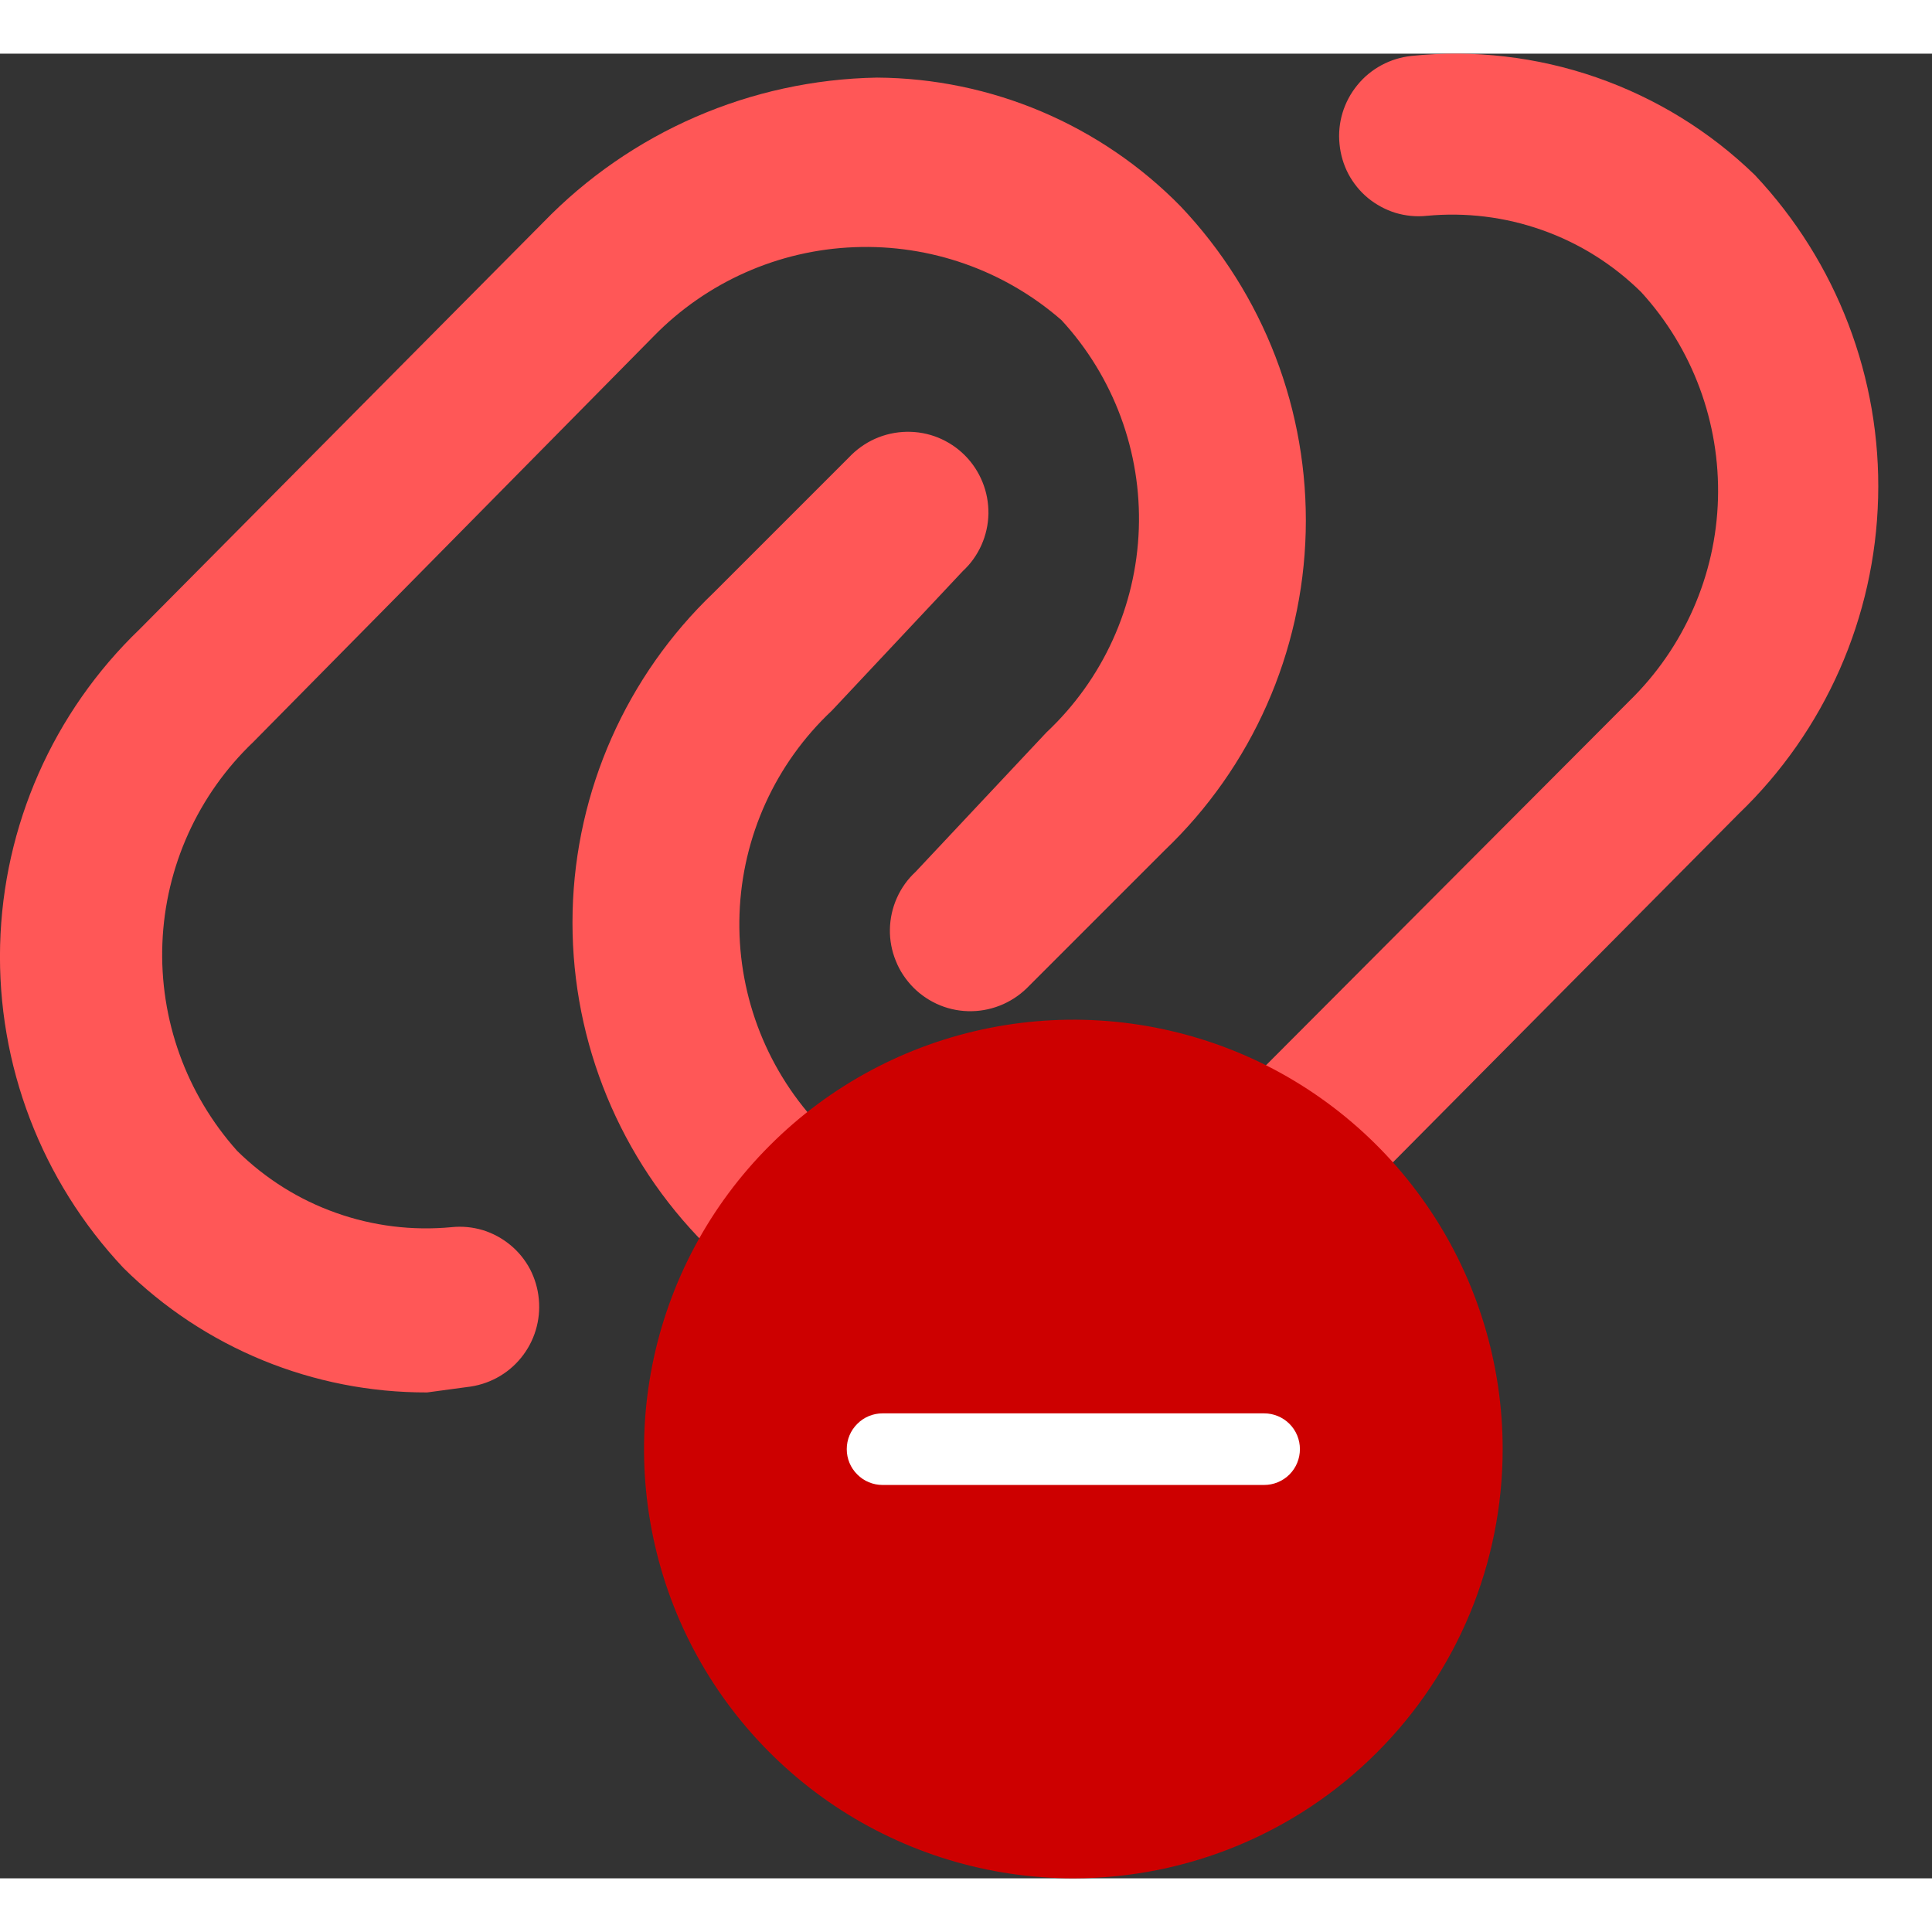 <svg width="20" height="20" viewBox="0 0 18 17" fill="none" xmlns="http://www.w3.org/2000/svg">
<rect x="0" y="0" width="18" height="17" fill="#333333" stroke="none"/>
<path d="M3.98 12.473C2.92 12.476 1.902 12.059 1.15 11.313C0.386 10.501 -0.027 9.421 0.001 8.307C0.029 7.193 0.496 6.135 1.3 5.363L5.06 1.573C5.877 0.729 6.995 0.244 8.17 0.223C8.697 0.226 9.219 0.334 9.705 0.54C10.19 0.746 10.631 1.046 11 1.423C11.774 2.239 12.193 3.329 12.165 4.454C12.137 5.578 11.664 6.646 10.85 7.423L9.59 8.683C9.521 8.756 9.438 8.815 9.346 8.856C9.254 8.897 9.155 8.919 9.054 8.921C8.954 8.923 8.854 8.905 8.76 8.867C8.667 8.829 8.582 8.773 8.511 8.702C8.44 8.63 8.383 8.546 8.346 8.452C8.308 8.359 8.289 8.259 8.291 8.158C8.293 8.057 8.315 7.958 8.356 7.866C8.397 7.774 8.456 7.691 8.53 7.623L9.75 6.323C10.275 5.83 10.584 5.151 10.61 4.431C10.636 3.712 10.377 3.012 9.89 2.483C9.357 2.018 8.667 1.775 7.96 1.803C7.254 1.83 6.584 2.127 6.09 2.633L2.36 6.413C1.845 6.904 1.541 7.576 1.513 8.287C1.485 8.998 1.735 9.692 2.21 10.223C2.471 10.48 2.785 10.678 3.131 10.8C3.476 10.923 3.845 10.968 4.21 10.933C4.307 10.923 4.405 10.933 4.499 10.961C4.592 10.99 4.679 11.037 4.754 11.099C4.83 11.161 4.892 11.238 4.938 11.324C4.983 11.411 5.011 11.505 5.02 11.603C5.039 11.8 4.98 11.997 4.854 12.151C4.729 12.305 4.547 12.402 4.35 12.423L3.98 12.473Z" fill="#FF5757"/>
<path d="M9.33 12.221C8.802 12.218 8.281 12.11 7.795 11.904C7.309 11.698 6.869 11.398 6.5 11.021C5.726 10.205 5.307 9.115 5.335 7.99C5.363 6.866 5.836 5.798 6.65 5.021L7.91 3.761C7.979 3.688 8.061 3.629 8.153 3.588C8.245 3.547 8.345 3.525 8.445 3.523C8.546 3.521 8.646 3.539 8.74 3.577C8.833 3.615 8.918 3.671 8.989 3.742C9.06 3.813 9.116 3.898 9.154 3.992C9.192 4.085 9.21 4.185 9.209 4.286C9.207 4.387 9.185 4.486 9.144 4.578C9.103 4.67 9.044 4.753 8.97 4.821L7.75 6.121C7.225 6.614 6.916 7.293 6.89 8.013C6.864 8.732 7.123 9.432 7.61 9.961C8.143 10.426 8.833 10.669 9.54 10.642C10.246 10.614 10.915 10.317 11.41 9.811L15.18 6.031C15.689 5.535 15.986 4.86 16.006 4.149C16.026 3.438 15.77 2.746 15.29 2.221C15.029 1.964 14.715 1.766 14.369 1.644C14.023 1.521 13.655 1.476 13.29 1.511C13.193 1.521 13.095 1.511 13.001 1.483C12.908 1.454 12.821 1.407 12.745 1.345C12.67 1.283 12.608 1.206 12.562 1.12C12.517 1.033 12.489 0.939 12.48 0.841C12.46 0.644 12.52 0.447 12.646 0.293C12.771 0.139 12.953 0.042 13.15 0.021C13.732 -0.039 14.32 0.029 14.873 0.221C15.426 0.413 15.93 0.723 16.35 1.131C17.114 1.943 17.527 3.023 17.498 4.137C17.47 5.251 17.004 6.309 16.2 7.081L12.44 10.871C11.623 11.715 10.504 12.2 9.33 12.221Z" fill="#FF5757"/>
<path d="M10 17C9.209 17 8.436 16.765 7.778 16.326C7.12 15.886 6.607 15.262 6.304 14.531C6.002 13.8 5.923 12.996 6.077 12.22C6.231 11.444 6.612 10.731 7.172 10.172C7.731 9.612 8.444 9.231 9.22 9.077C9.996 8.923 10.8 9.002 11.531 9.304C12.262 9.607 12.886 10.12 13.326 10.778C13.765 11.435 14 12.209 14 13C14 14.061 13.579 15.078 12.828 15.828C12.078 16.579 11.061 17 10 17Z" fill="#CD0000"/>
<path d="M11.778 13.335H8.222C8.134 13.335 8.049 13.3 7.987 13.237C7.924 13.175 7.889 13.09 7.889 13.001C7.889 12.913 7.924 12.828 7.987 12.766C8.049 12.703 8.134 12.668 8.222 12.668H11.778C11.866 12.668 11.951 12.703 12.014 12.766C12.076 12.828 12.111 12.913 12.111 13.001C12.111 13.09 12.076 13.175 12.014 13.237C11.951 13.3 11.866 13.335 11.778 13.335Z" fill="white"/>
</svg>
